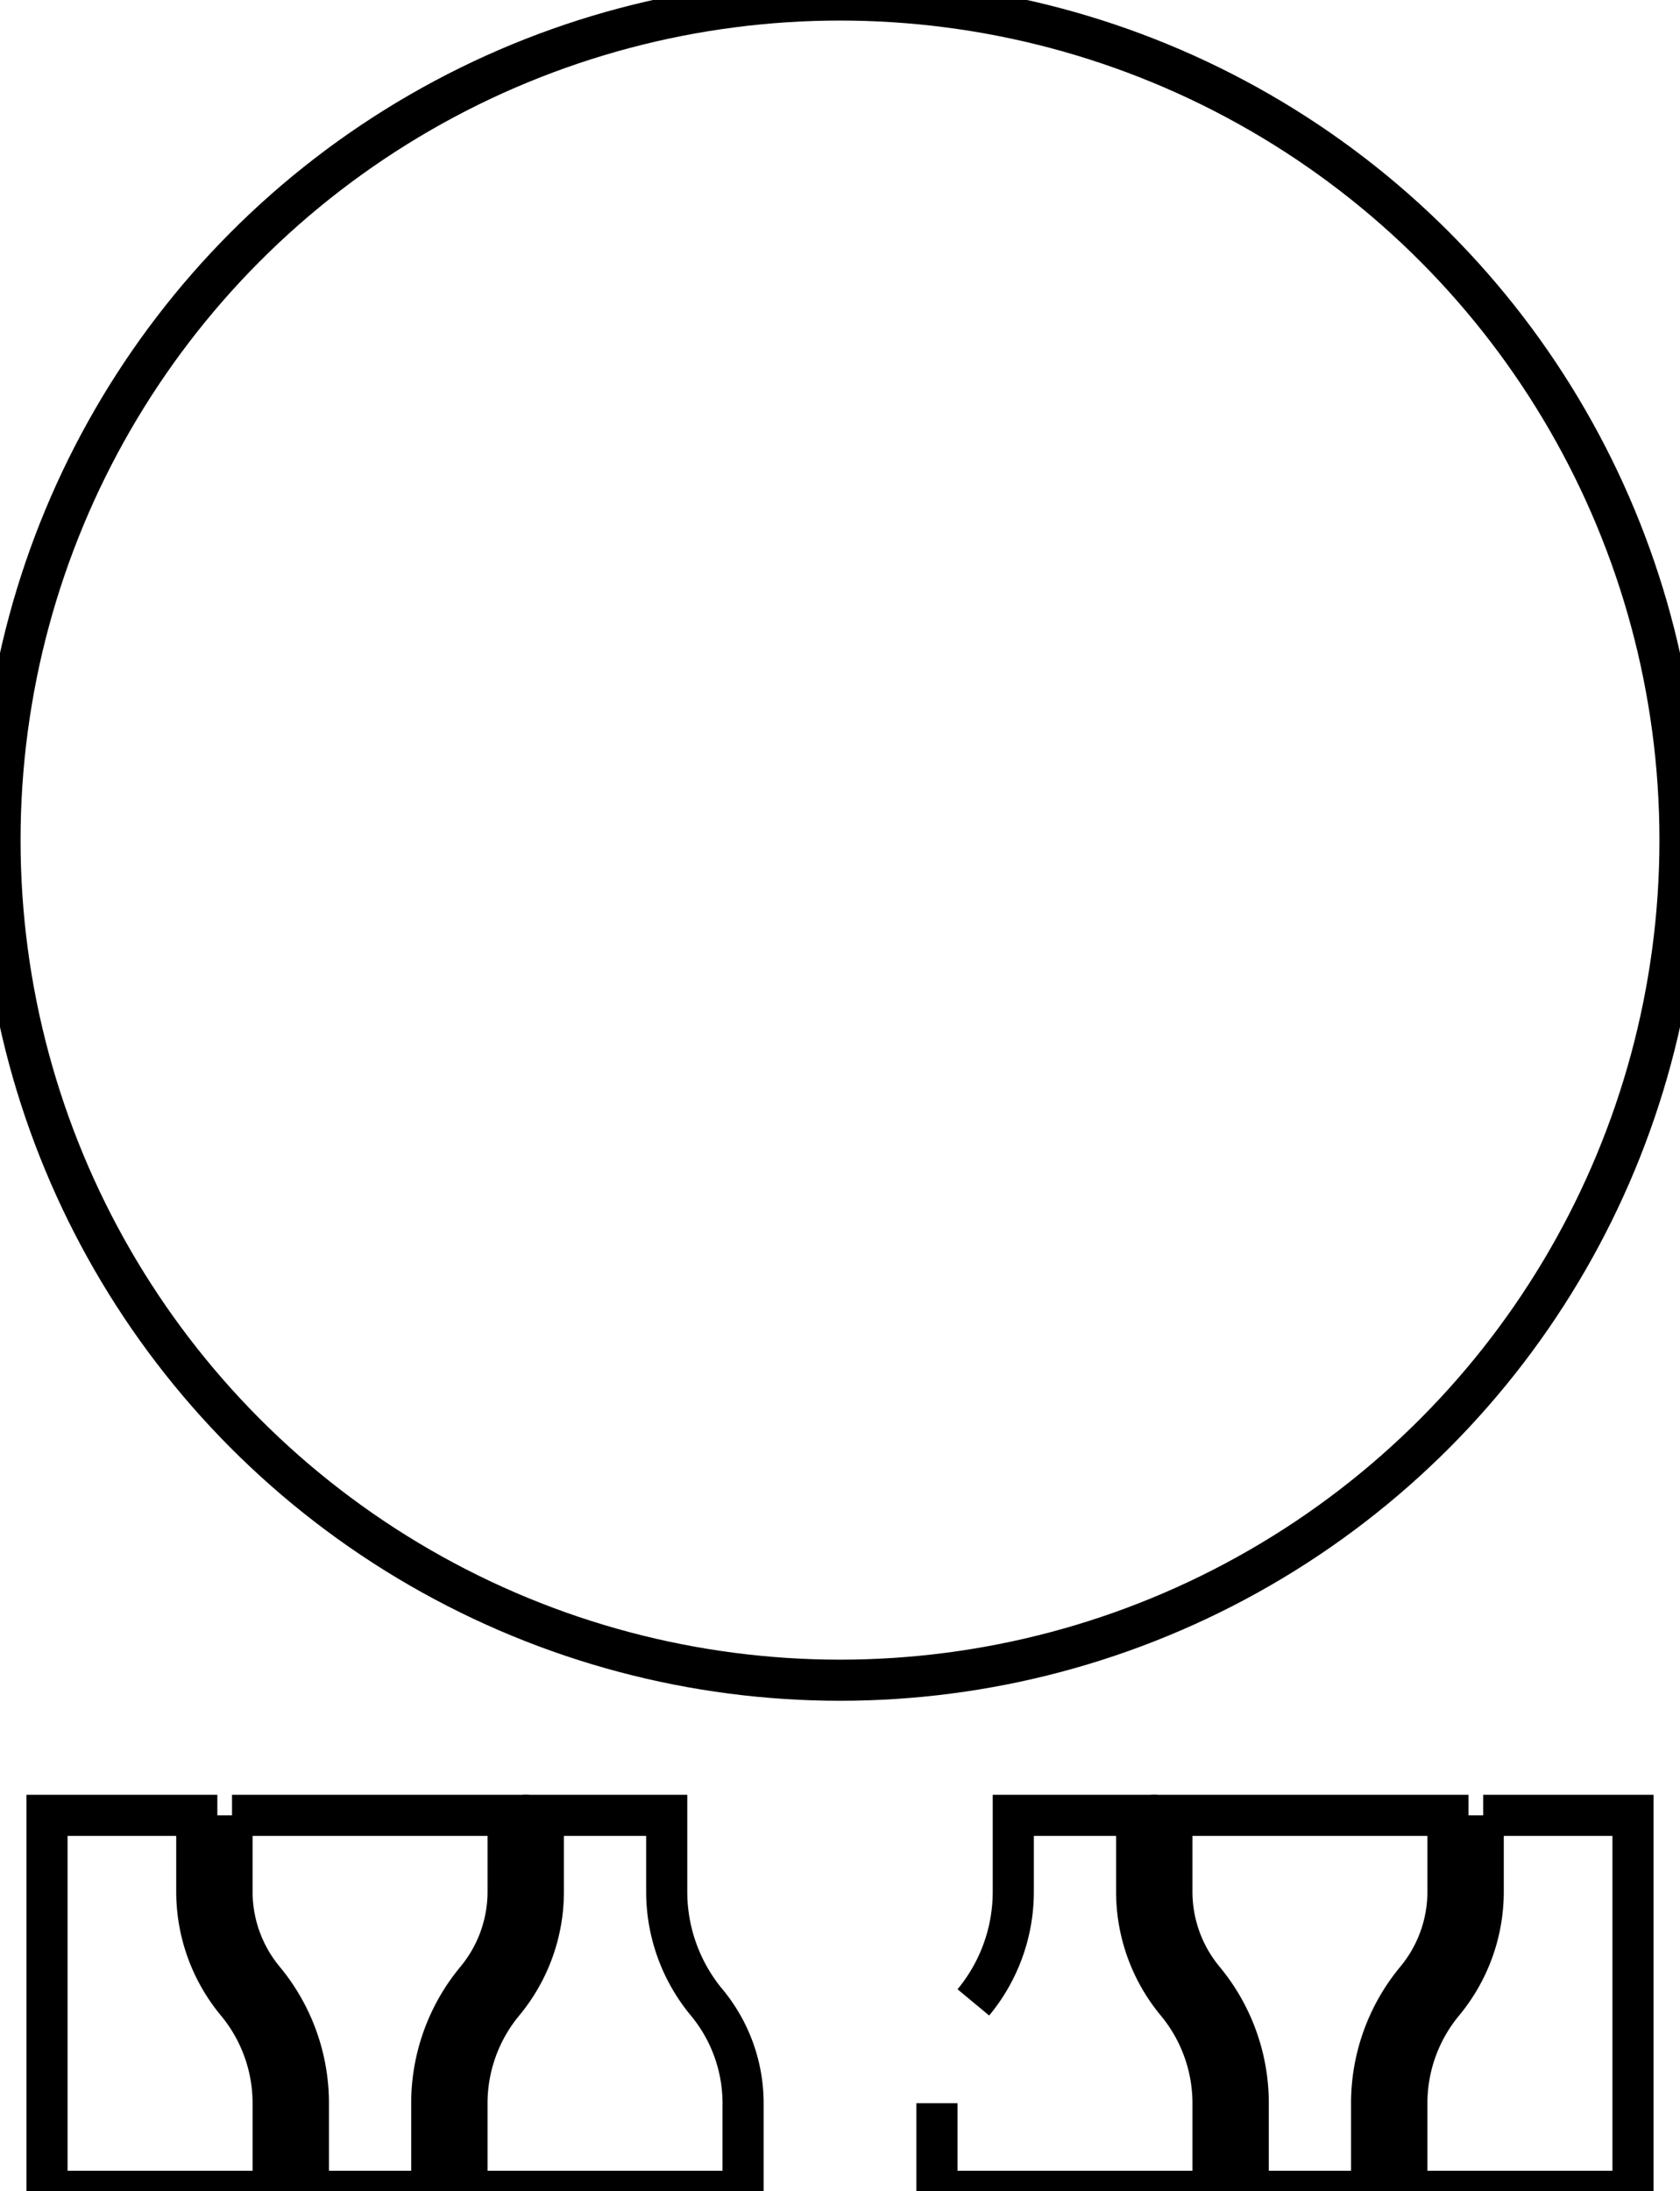 <?xml version="1.0"?>
<!DOCTYPE svg PUBLIC "-//W3C//DTD SVG 1.1//EN" "http://www.w3.org/Graphics/SVG/1.1/DTD/svg11.dtd">
<svg width="14.3mm" height="18.65mm" viewBox="-7.15 -7.15 14.3 18.65" xmlns="http://www.w3.org/2000/svg" version="1.1">
<g id="Sketch078" transform="scale(1,-1)">
<path id="Sketch078_w0000"  d="M 5.475 -8.3 L 6.75 -8.3 L 6.75 -11.5 L 4.825 -11.5 L 4.825 -10.75 A 1.344 1.344 0 0 0 5.135 -9.892A 1.475 1.475 0 0 1 5.475 -8.949L 5.475 -8.3 " stroke="#000000" stroke-width="0.35 px" style="stroke-width:0.35;stroke-miterlimit:4;stroke-dasharray:none;fill:none;fill-rule: evenodd "/>
<path id="Sketch078_w0001"  d="M -5.475 -8.949 A 1.475 1.475 0 0 1 -5.135 -9.892A 1.344 1.344 0 0 0 -4.825 -10.75L -4.825 -11.5 L -6.75 -11.5 L -6.75 -8.3 L -5.475 -8.3 L -5.475 -8.949 " stroke="#000000" stroke-width="0.35 px" style="stroke-width:0.35;stroke-miterlimit:4;stroke-dasharray:none;fill:none;fill-rule: evenodd "/>
<path id="Sketch078_w0002"  d="M -5.175 -8.3 L -4.638 -8.3 L -3.362 -8.3 L -2.825 -8.3 L -2.825 -8.949 A 1.175 1.175 0 0 0 -3.096 -9.7A 1.644 1.644 0 0 1 -3.475 -10.75L -3.475 -11.5 L -4.525 -11.5 L -4.525 -10.75 A 1.644 1.644 0 0 1 -4.904 -9.7A 1.175 1.175 0 0 0 -5.175 -8.949L -5.175 -8.3 " stroke="#000000" stroke-width="0.35 px" style="stroke-width:0.35;stroke-miterlimit:4;stroke-dasharray:none;fill:none;fill-rule: evenodd "/>
<path id="Sketch078_w0003"  d="M 2.825 -8.949 A 1.175 1.175 0 0 1 3.096 -9.7A 1.644 1.644 0 0 0 3.475 -10.75L 3.475 -11.5 L 4.525 -11.5 L 4.525 -10.75 A 1.644 1.644 0 0 0 4.904 -9.7A 1.175 1.175 0 0 1 5.175 -8.949L 5.175 -8.3 L 4.638 -8.3 L 3.362 -8.3 L 2.825 -8.3 L 2.825 -8.949 " stroke="#000000" stroke-width="0.35 px" style="stroke-width:0.35;stroke-miterlimit:4;stroke-dasharray:none;fill:none;fill-rule: evenodd "/>
<path id="Sketch078_w0004"  d="M -2.865 -9.892 A 1.475 1.475 0 0 1 -2.525 -8.949L -2.525 -8.3 L -1.475 -8.3 L -1.475 -8.949 A 1.475 1.475 0 0 1 -1.135 -9.892A 1.344 1.344 0 0 0 -0.825 -10.75L -0.825 -11.5 L -3.175 -11.5 L -3.175 -10.75 A 1.344 1.344 0 0 0 -2.865 -9.892" stroke="#000000" stroke-width="0.35 px" style="stroke-width:0.35;stroke-miterlimit:4;stroke-dasharray:none;fill:none;fill-rule: evenodd "/>
<path id="Sketch078_w0005"  d="M 1.135 -9.892 A 1.475 1.475 0 0 1 1.475 -8.949L 1.475 -8.3 L 1.6 -8.3 L 2.4 -8.3 L 2.525 -8.3 L 2.525 -8.949 A 1.475 1.475 0 0 1 2.865 -9.892A 1.344 1.344 0 0 0 3.175 -10.75L 3.175 -11.5 L 0.825 -11.5 L 0.825 -10.75 " stroke="#000000" stroke-width="0.35 px" style="stroke-width:0.35;stroke-miterlimit:4;stroke-dasharray:none;fill:none;fill-rule: evenodd "/>
<circle cx="0.0" cy="0.0" r="7.15" stroke="#000000" stroke-width="0.35 px" style="stroke-width:0.35;stroke-miterlimit:4;stroke-dasharray:none;fill:none"/>
<title>b'FSR_Mask'</title>
</g>
</svg>